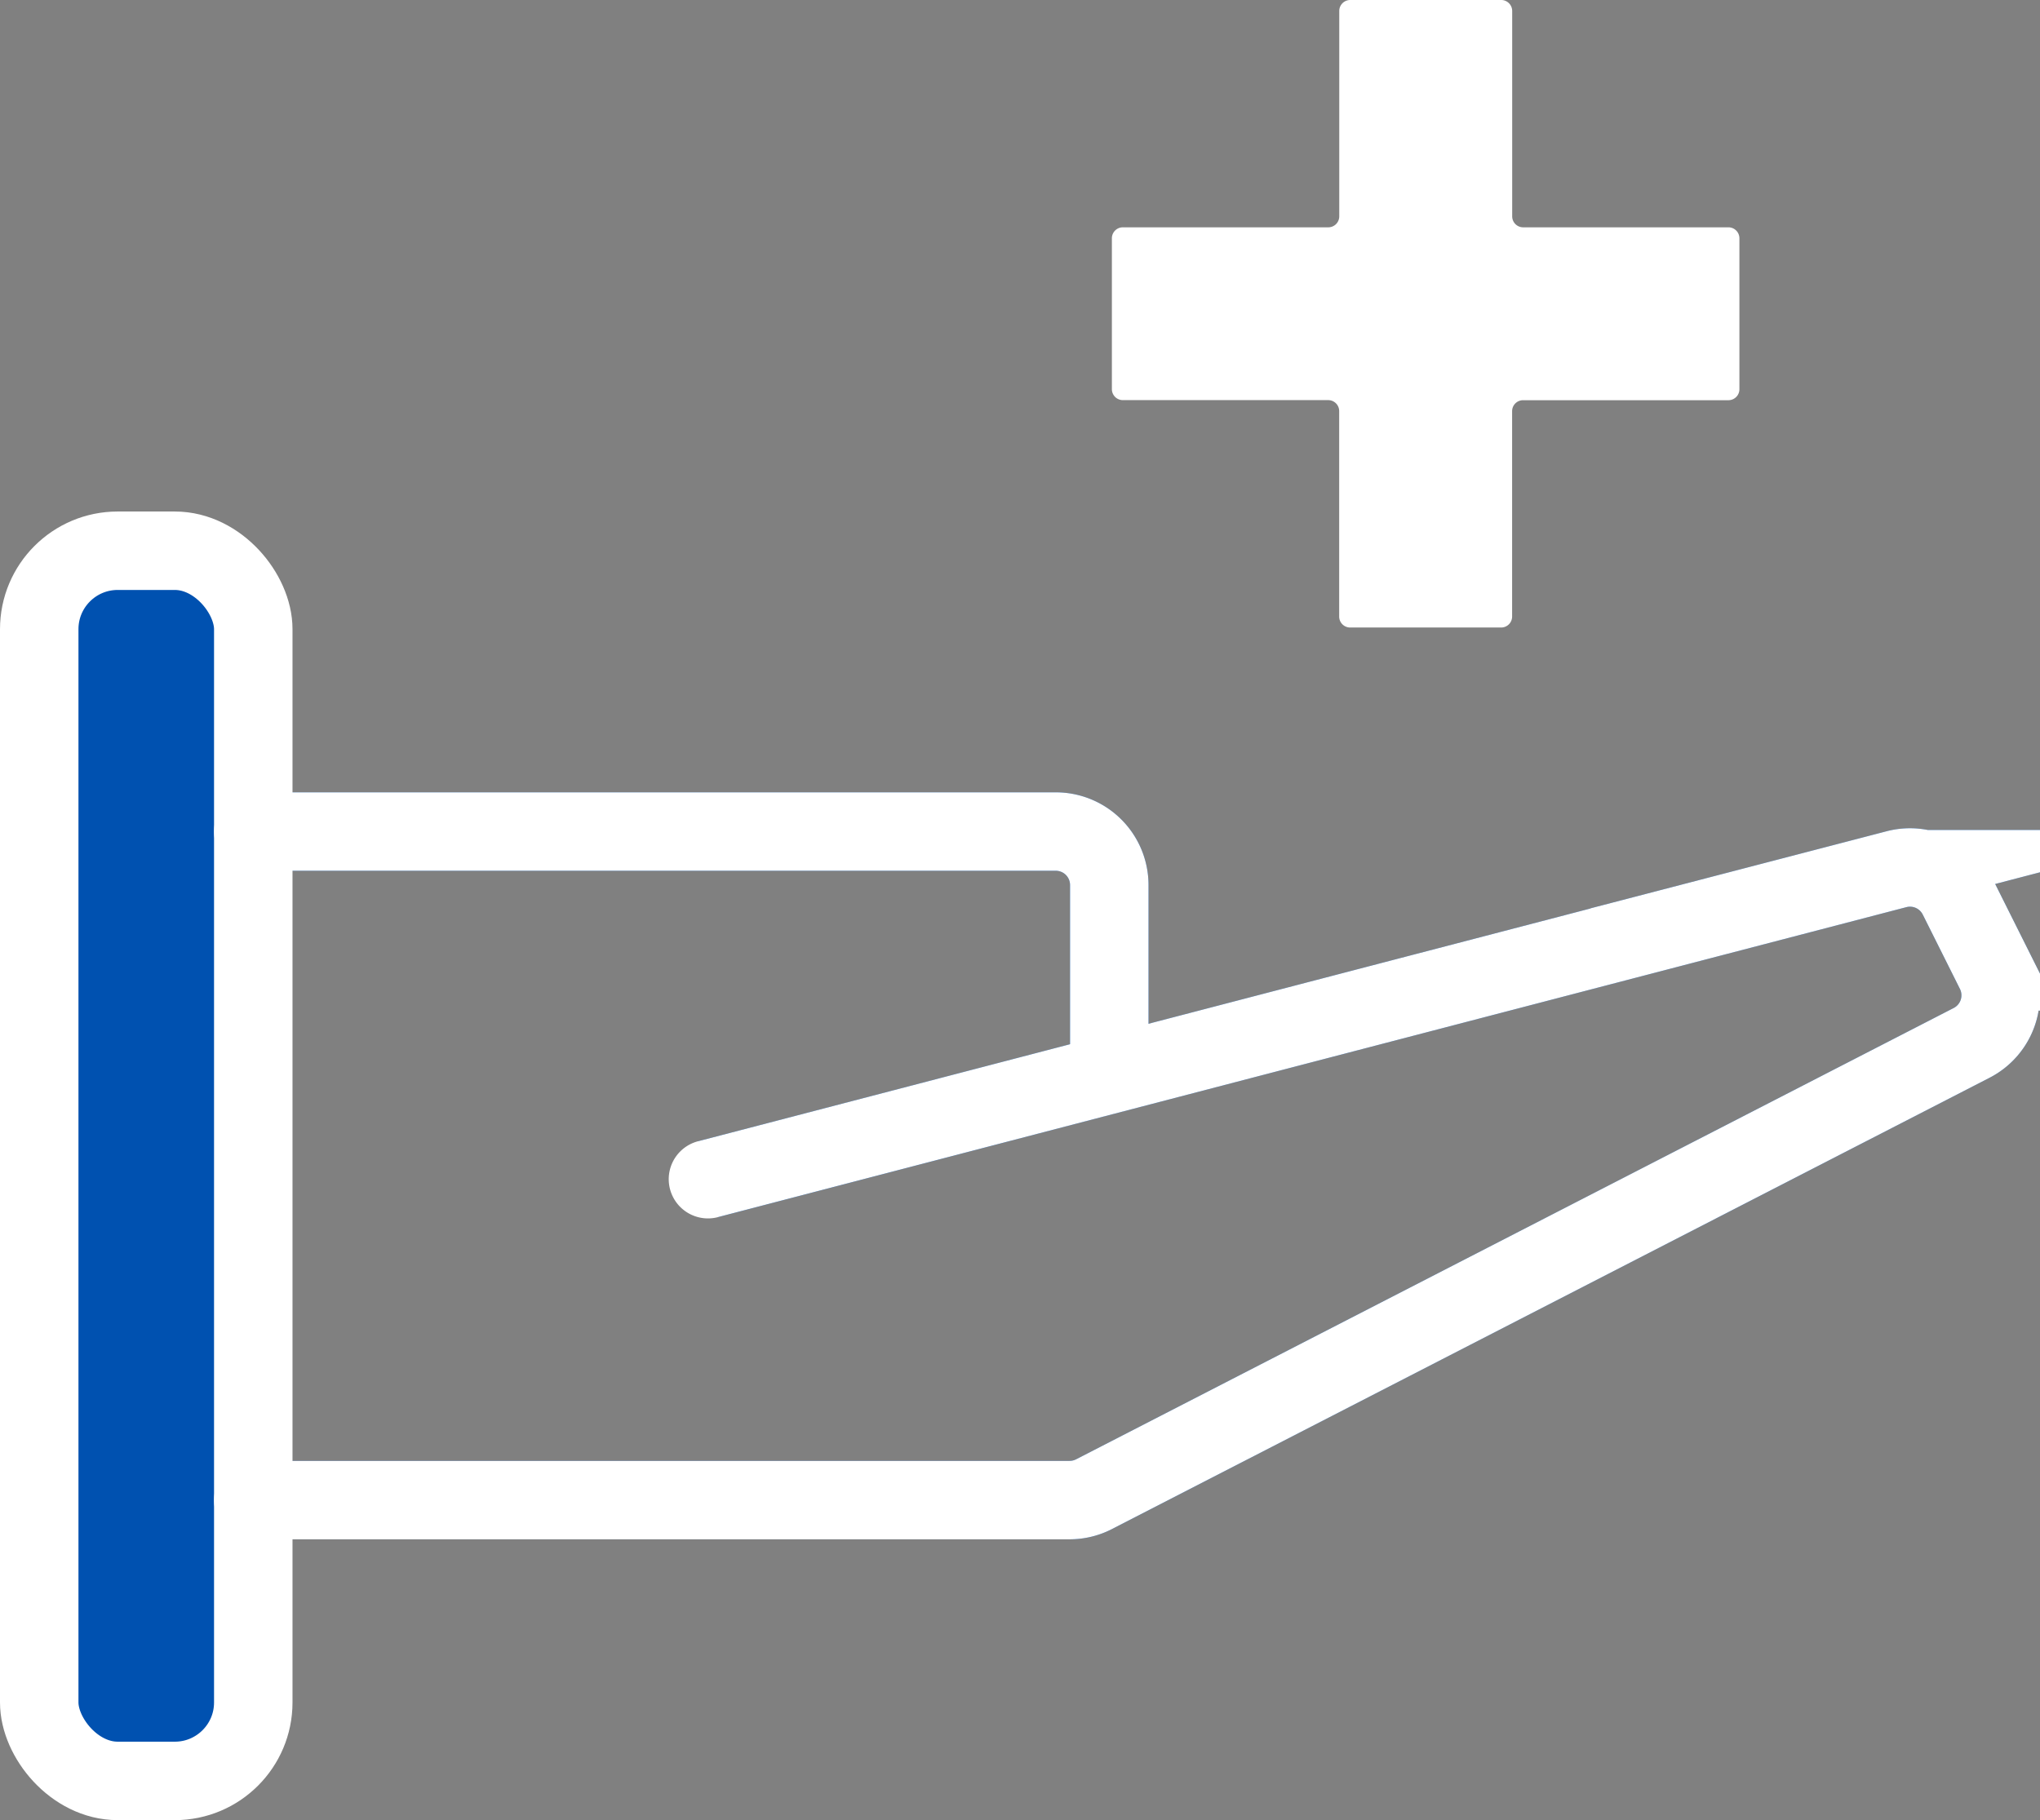 <svg xmlns="http://www.w3.org/2000/svg" width="26" height="23.205" viewBox="0 0 26 23.205">
  <rect x="0" y="0" width="26" height="23.205" fill="#808080" stroke="none"/>
  <defs>
    <style>
      .a {
        fill: #0051b0;
      }

      .b, .c {
        fill: none;
        stroke-miterlimit: 10;
      }

      .b {
        stroke: #0051b0;
      }

      .c {
        stroke: #fff;
        stroke-linecap: round;
      }

      .d {
        fill: #fff;
      }
    </style>
  </defs>
  <g>
    <g>
      <g>
        <rect class="a" x="0.5" y="7.021" width="2.728" height="15.683" rx="1"/>
        <g>
          <path class="b" d="M3.228,10.601H13.456a.682.682,0,0,1,.682.682v2.387"/>
          <path class="b" d="M9.023,15.033l15.148-3.952a.682.682,0,0,1,.782.355l.474.948a.682.682,0,0,1-.298.911L13.943,19.049a.682.682,0,0,1-.312.075H3.228"/>
        </g>
      </g>
      <g>
        <rect class="c" x="0.5" y="7.021" width="2.728" height="15.683" rx="1"/>
        <g>
          <path class="c" d="M3.228,10.601H13.456a.682.682,0,0,1,.682.682v2.387"/>
          <path class="c" d="M9.023,15.033l15.148-3.952a.682.682,0,0,1,.782.355l.474.948a.682.682,0,0,1-.298.911L13.943,19.049a.682.682,0,0,1-.312.075H3.228"/>
        </g>
      </g>
    </g>
    <path class="d" d="M22.03,2.898H19.413a.14.14,0,0,1-.14-.14V.14A.14.14,0,0,0,19.132,0H17.209a.14.14,0,0,0-.14.14V2.758a.14.14,0,0,1-.14.14H14.311a.14.14,0,0,0-.14.14v1.923a.14.14,0,0,0,.14.14h2.617a.14.14,0,0,1,.14.14V7.86A.14.14,0,0,0,17.209,8h1.923a.14.14,0,0,0,.14-.14V5.242a.14.14,0,0,1,.14-.14h2.617a.14.14,0,0,0,.14-.14v-1.923A.14.14,0,0,0,22.03,2.898Z"/>
  </g>
</svg>
